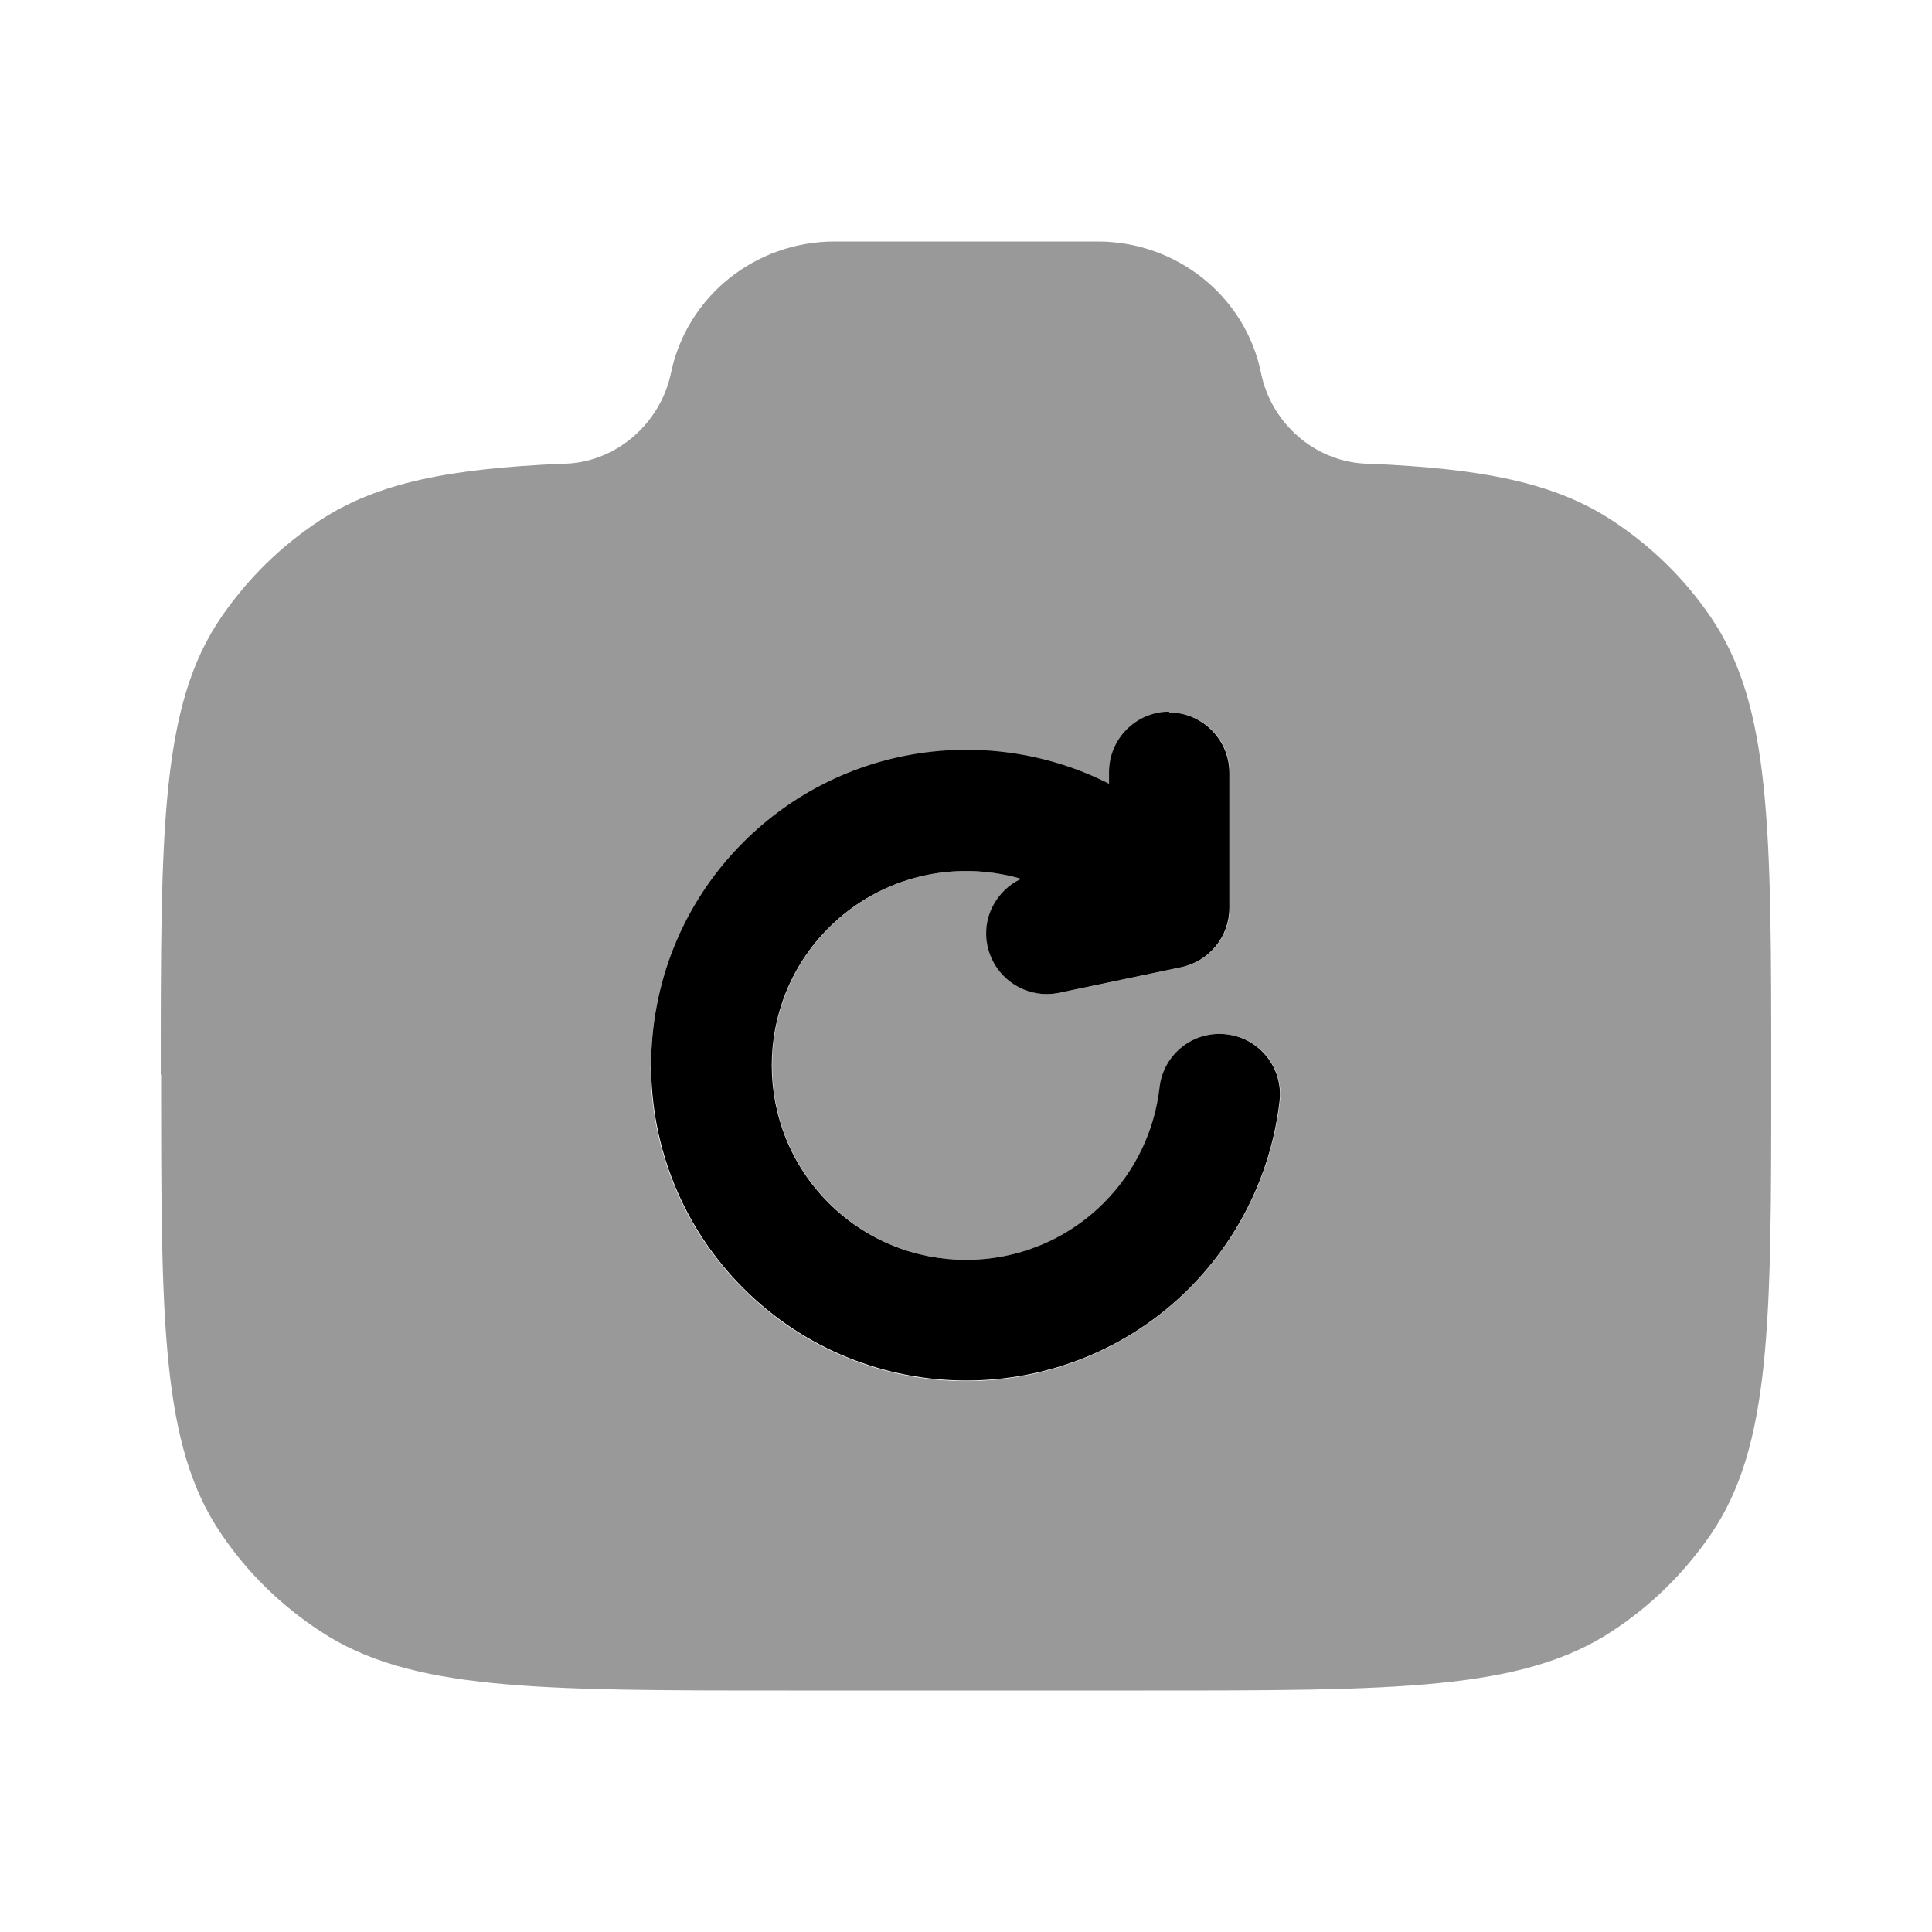 <svg xmlns="http://www.w3.org/2000/svg" viewBox="0 0 512 512"><!--!Font Awesome Pro 6.6.0 by @fontawesome - https://fontawesome.com License - https://fontawesome.com/license (Commercial License) Copyright 2024 Fonticons, Inc.--><path class="fa-secondary" opacity=".4" d="M42.7 284.8l0 .3c0 65.4 0 98.1 16 121.5c6.9 10.2 15.8 18.9 26.2 25.7C108.7 448 142 448 208.6 448l94.8 0c66.6 0 99.9 0 123.8-15.7c10.4-6.8 19.2-15.5 26.2-25.7c16-23.5 16-56.2 16-121.5s0-98.1-16-121.5c-6.9-10.2-15.8-18.9-26.2-25.7c-15.4-10.1-34.6-13.7-64.1-15c-14.1 0-26.2-10.5-28.9-24C330.1 78.6 311.9 64 290.9 64l-69.7 0c-21.1 0-39.2 14.6-43.4 34.9c-2.8 13.5-14.9 24-28.9 24c-29.5 1.3-48.7 4.9-64.1 15c-10.4 6.8-19.2 15.5-26.2 25.7c-16 23.4-16 56.1-16 121.2zm129.8-2.3c0-21.4 8.2-42.8 24.5-59.1c26.2-26.2 65.5-31.4 96.9-15.5l0-3.1c0-8.8 7.2-16 16-16s16 7.2 16 16l0 35.8c0 7.6-5.3 14.1-12.7 15.7l-32.4 6.8c-8.6 1.8-17.1-3.7-19-12.4c-1.6-7.4 2.3-14.7 8.9-17.8c-17.5-5.1-37.2-.8-51 13c-20.1 20.1-20.1 52.8 0 72.9s52.8 20.1 72.9 0c8.6-8.6 13.5-19.4 14.8-30.6c1-8.8 8.9-15.1 17.7-14.1s15.1 8.9 14.1 17.7c-2.1 18.1-10.1 35.7-23.9 49.6C298.8 357.9 277.4 366 256 366s-42.8-8.2-59.1-24.5s-24.5-37.7-24.5-59.1z"/><path class="fa-primary" d="M309.8 188.8c8.8 0 16 7.2 16 16v35.8c0 7.6-5.3 14.1-12.7 15.7l-32.4 6.8c-8.6 1.8-17.1-3.7-19-12.4c-1.6-7.4 2.3-14.7 8.9-17.8c-17.5-5.1-37.2-.8-51 13c-20.1 20.1-20.1 52.8 0 72.9s52.8 20.1 72.9 0c8.6-8.6 13.5-19.4 14.8-30.6c1-8.8 8.9-15.1 17.7-14.1s15.1 8.9 14.1 17.7c-2.1 18.1-10.1 35.7-23.9 49.6c-32.6 32.6-85.6 32.6-118.2 0s-32.6-85.6 0-118.2c26.2-26.2 65.5-31.4 96.9-15.5v-3.1c0-8.8 7.2-16 16-16z"/></svg>